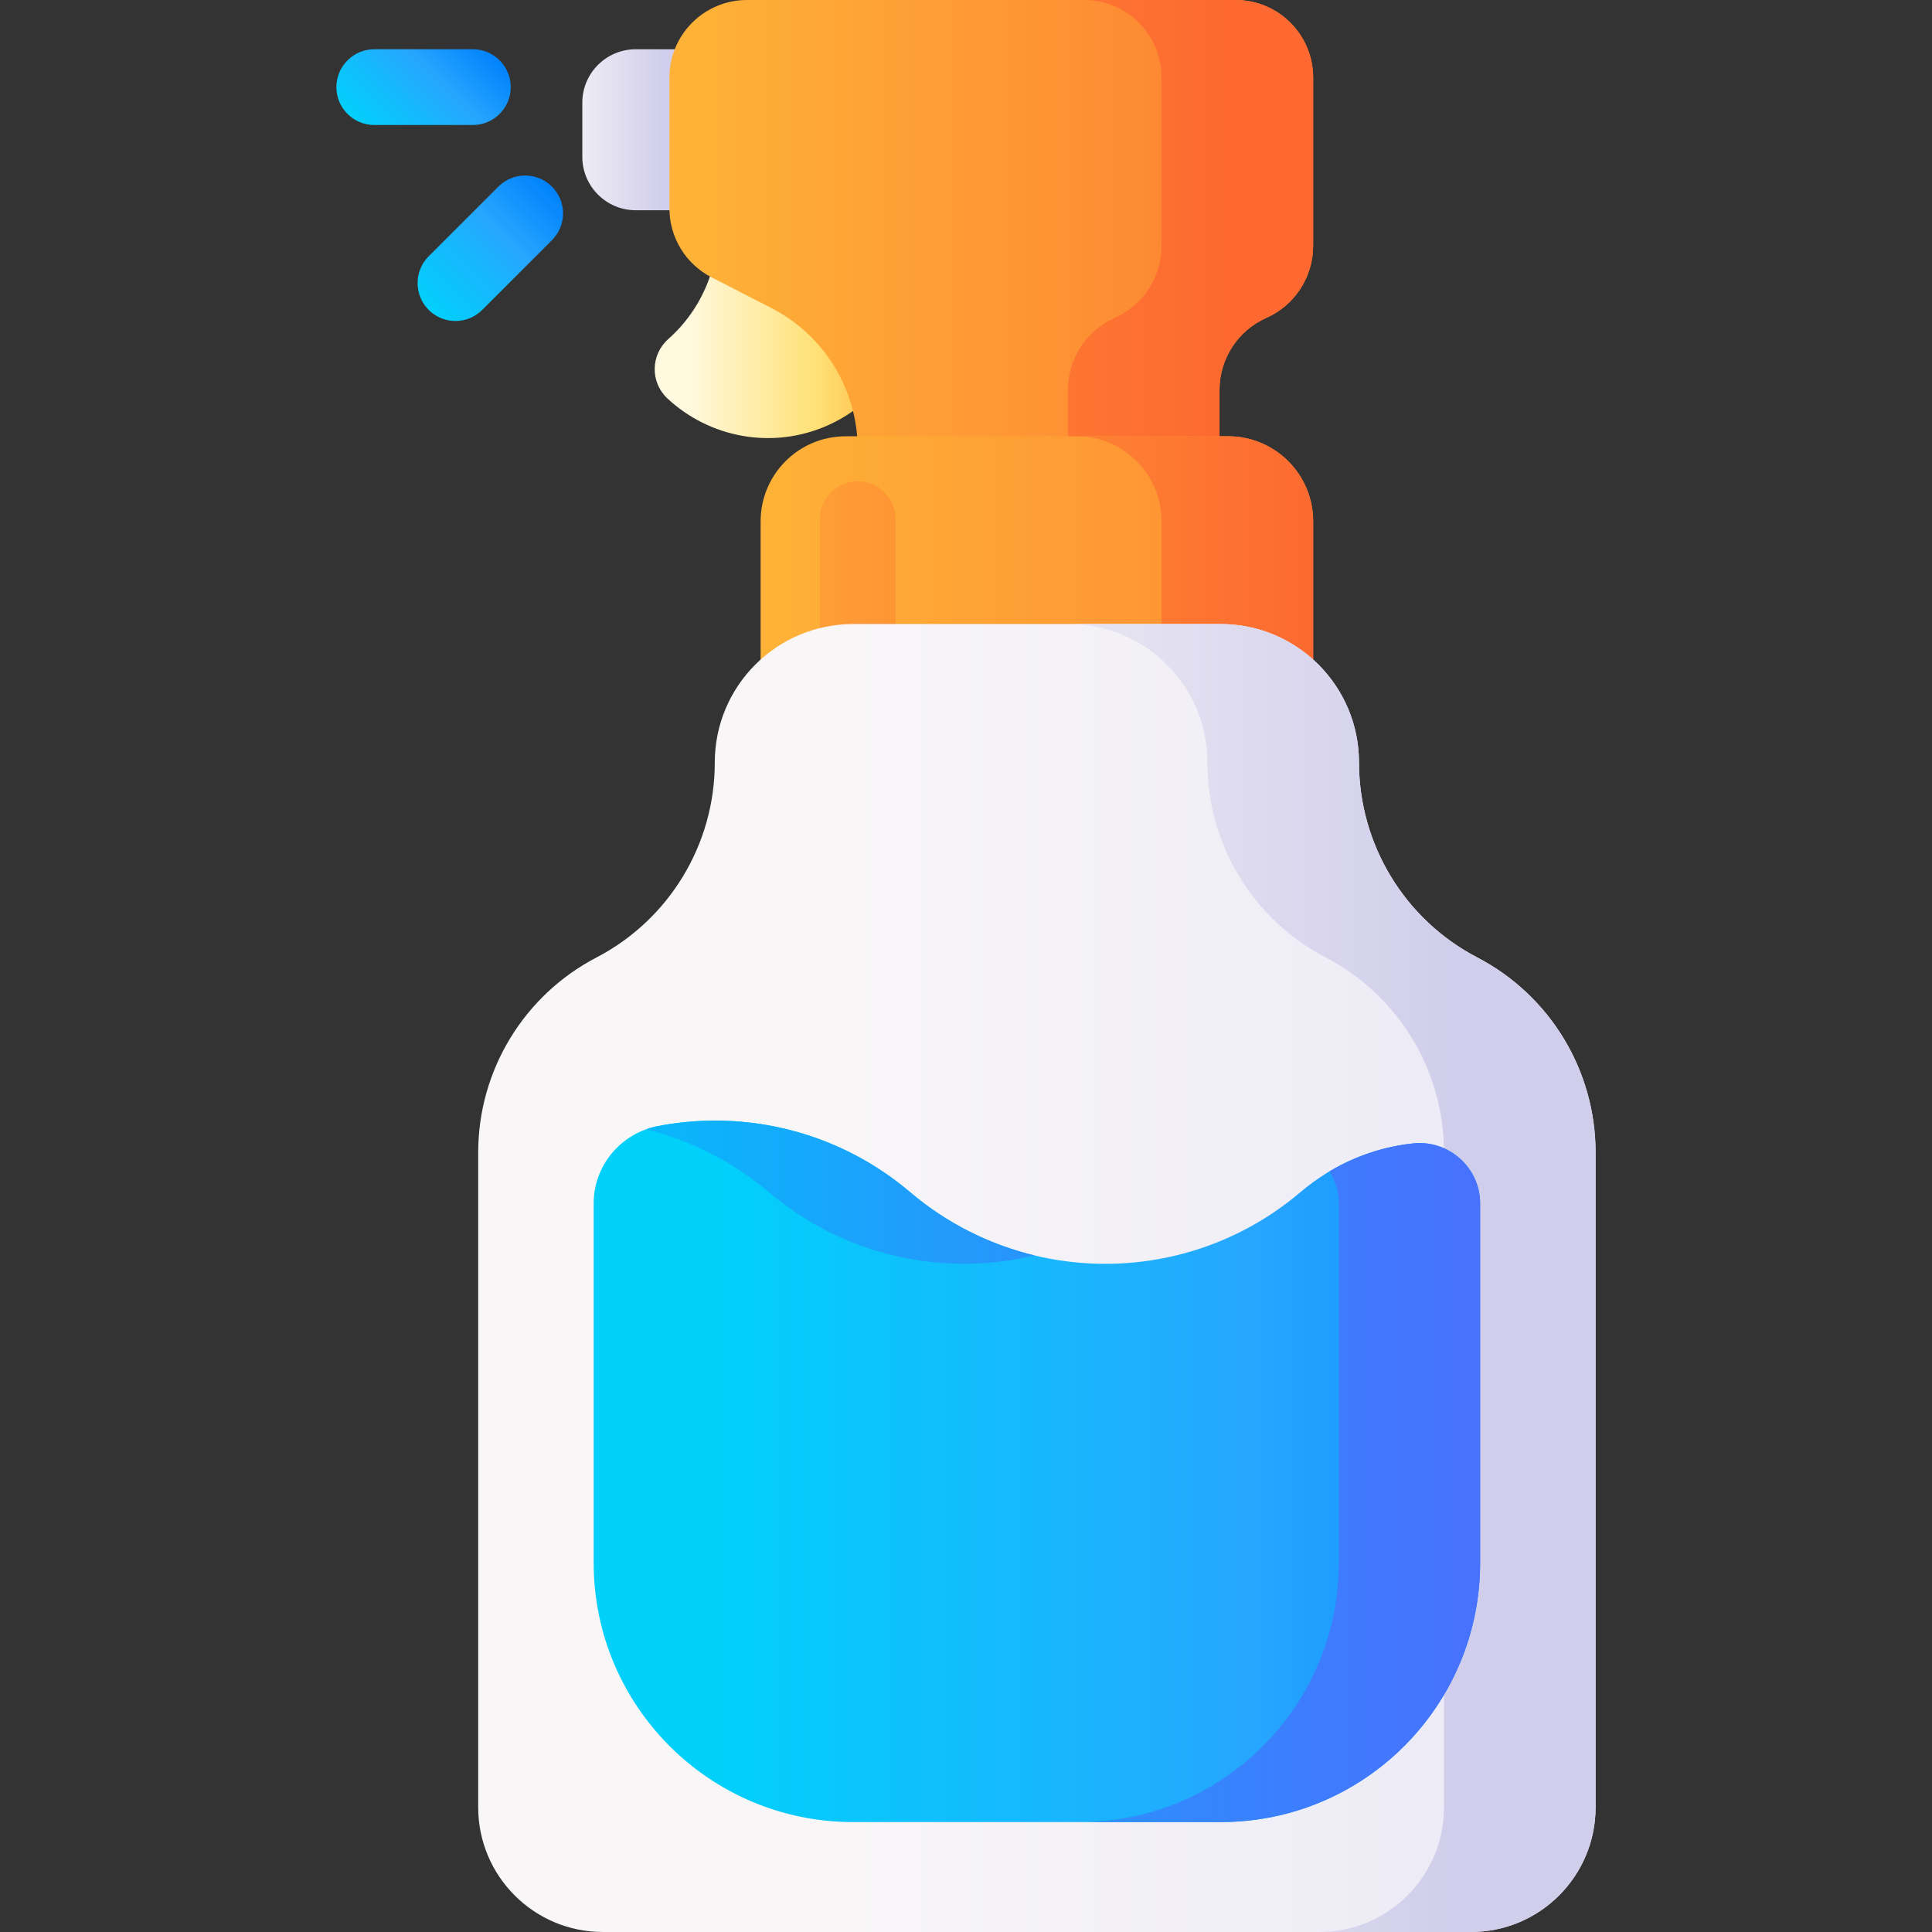 <svg id="Capa_1" enable-background="new 0 0 510 510" height="512" viewBox="0 0 510 510" width="512" xmlns="http://www.w3.org/2000/svg" xmlns:xlink="http://www.w3.org/1999/xlink"><rect x="0" y="0" width="510" height="510" fill="#333333" stroke="none"/><linearGradient id="lg1"><stop offset="0" stop-color="#f8f6f7"/><stop offset="1" stop-color="#d1ceeb"/></linearGradient><linearGradient id="SVGID_1_" gradientUnits="userSpaceOnUse" x1="146.714" x2="174.998" xlink:href="#lg1" y1="34.25" y2="34.25"/><linearGradient id="SVGID_2_" gradientUnits="userSpaceOnUse" x1="181.381" x2="238.52" y1="76.768" y2="76.768"><stop offset="0" stop-color="#fff9df"/><stop offset=".593" stop-color="#ffe177"/><stop offset="1" stop-color="#feb237"/></linearGradient><linearGradient id="lg2"><stop offset="0" stop-color="#feb237"/><stop offset="1" stop-color="#fd6930"/></linearGradient><linearGradient id="SVGID_3_" gradientUnits="userSpaceOnUse" x1="182.714" x2="406.937" xlink:href="#lg2" y1="63.526" y2="63.526"/><linearGradient id="SVGID_4_" gradientUnits="userSpaceOnUse" x1="73.761" x2="324.41" xlink:href="#lg2" y1="63.526" y2="63.526"/><linearGradient id="SVGID_5_" gradientUnits="userSpaceOnUse" x1="200.783" x2="474.722" xlink:href="#lg2" y1="150.062" y2="150.062"/><linearGradient id="SVGID_6_" gradientUnits="userSpaceOnUse" x1="164.714" x2="346.989" xlink:href="#lg2" y1="156.002" y2="156.002"/><linearGradient id="SVGID_8_" gradientUnits="userSpaceOnUse" x1="164.714" x2="346.989" xlink:href="#lg2" y1="150.062" y2="150.062"/><linearGradient id="SVGID_9_" gradientUnits="userSpaceOnUse" x1="169.183" x2="462.533" y1="337.364" y2="337.364"><stop offset="0" stop-color="#f8f6f7"/><stop offset=".179" stop-color="#f8f6f7"/><stop offset="1" stop-color="#e7e6f5"/></linearGradient><linearGradient id="SVGID_10_" gradientUnits="userSpaceOnUse" x1="211.754" x2="382.772" xlink:href="#lg1" y1="337.364" y2="337.364"/><linearGradient id="lg3"><stop offset="0" stop-color="#01d0fb"/><stop offset=".608" stop-color="#26a6fe"/><stop offset="1" stop-color="#0182fc"/></linearGradient><linearGradient id="SVGID_11_" gradientUnits="userSpaceOnUse" x1="190.788" x2="423.506" xlink:href="#lg3" y1="388.395" y2="388.395"/><linearGradient id="lg4"><stop offset="0" stop-color="#01bffa"/><stop offset=".254" stop-color="#1f9efc"/><stop offset=".572" stop-color="#407afd"/><stop offset=".833" stop-color="#5464ff"/><stop offset="1" stop-color="#5b5cff"/></linearGradient><linearGradient id="SVGID_12_" gradientUnits="userSpaceOnUse" x1="150.257" x2="506.122" xlink:href="#lg4" y1="314.707" y2="314.707"/><linearGradient id="SVGID_13_" gradientUnits="userSpaceOnUse" x1="150.257" x2="506.122" xlink:href="#lg4" y1="391.36" y2="391.36"/><linearGradient id="SVGID_14_" gradientUnits="userSpaceOnUse" x1="113.16" x2="145.7" xlink:href="#lg3" y1="81.804" y2="49.264"/><linearGradient id="SVGID_15_" gradientUnits="userSpaceOnUse" x1="98.236" x2="125.387" xlink:href="#lg3" y1="36.576" y2="9.425"/><g><path d="m196.214 55.5h-28.383c-7.797 0-14.117-6.32-14.117-14.117v-14.266c0-7.797 6.32-14.117 14.117-14.117h28.383z" fill="url(#SVGID_1_)"/><path d="m186.351 45.063c6.79 15.813 2.272 33.638-9.951 44.45-4.673 4.134-4.785 11.405-.224 15.662 11.057 10.322 27.652 13.665 42.401 7.081 19.11-8.531 28.061-30.951 20.081-50.298-8.287-20.089-31.374-29.452-51.275-20.907-.822.353-1.624.733-2.409 1.135.493.933.954 1.891 1.377 2.877z" fill="url(#SVGID_2_)"/><path d="m226.414 127.052v-8.416c0-15.739-8.807-30.154-22.811-37.337l-15.765-8.086c-6.829-3.503-11.124-10.533-11.124-18.208v-34.542c0-11.301 9.162-20.463 20.463-20.463h129.004c11.301 0 20.463 9.162 20.463 20.463v44.439c0 8.224-4.844 15.676-12.36 19.014-7.516 3.338-12.36 10.79-12.36 19.014v24.122z" fill="url(#SVGID_3_)"/><path d="m326.181 0h-40.02c11.302 0 20.463 9.162 20.463 20.463v44.439c0 8.224-4.844 15.676-12.36 19.014s-12.36 10.79-12.36 19.014v24.122h40.02v-24.122c0-8.224 4.844-15.676 12.36-19.014s12.36-10.79 12.36-19.014v-44.439c.001-11.301-9.161-20.463-20.463-20.463z" fill="url(#SVGID_4_)"/><g><path d="m324.203 115.17h-100.978c-12.394 0-22.441 10.047-22.441 22.441v47.343h145.861v-47.343c0-12.394-10.048-22.441-22.442-22.441z" fill="url(#SVGID_5_)"/><g><path d="m226.414 127.052c-2.76 0-5.26 1.12-7.07 2.93s-2.93 4.31-2.93 7.07v47.9h20v-47.9c0-5.52-4.48-10-10-10z" fill="url(#SVGID_6_)"/><path d="m273.714 127.052c-2.76 0-5.26 1.12-7.07 2.93s-2.93 4.31-2.93 7.07v47.9h20v-47.9c0-5.52-4.48-10-10-10z" fill="url(#SVGID_6_)"/><path d="m324.203 115.17h-40.02c12.394 0 22.441 10.047 22.441 22.441v47.343h40.02v-47.343c.001-12.394-10.047-22.441-22.441-22.441z" fill="url(#SVGID_8_)"/></g></g><path d="m358.744 201.269c0-20.181-16.36-36.54-36.54-36.54h-96.979c-20.181 0-36.54 16.36-36.54 36.54 0 21.638-12.036 41.48-31.227 51.478-19.19 9.998-31.227 29.84-31.227 51.478v172.855c0 18.181 14.739 32.92 32.92 32.92h229.127c18.181 0 32.92-14.739 32.92-32.92v-172.855c0-21.638-12.036-41.48-31.227-51.478-19.191-9.998-31.227-29.84-31.227-51.478z" fill="url(#SVGID_9_)"/><path d="m389.971 252.747c-19.19-9.998-31.227-29.84-31.227-51.478 0-20.181-16.36-36.54-36.54-36.54h-40.02c20.181 0 36.54 16.36 36.54 36.54 0 21.638 12.036 41.48 31.227 51.478 19.19 9.998 31.227 29.84 31.227 51.478v172.855c0 18.181-14.739 32.92-32.92 32.92h40.02c18.181 0 32.92-14.739 32.92-32.92v-172.855c-.001-21.639-12.037-41.481-31.227-51.478z" fill="url(#SVGID_10_)"/><path d="m390.714 317.74v94.78c0 37.809-30.651 68.46-68.46 68.46h-97.08c-37.809 0-68.46-30.651-68.46-68.46v-94.78c0-.057 0-.114 0-.172.037-9.885 7.183-18.413 16.887-20.297 5.015-.974 10.104-1.461 15.193-1.461 18.31 0 36.63 6.31 51.48 18.91 29.7 25.2 73.28 25.2 102.98 0 9.035-7.672 19.4-11.802 29.825-12.893 9.328-.976 17.602 6.374 17.634 15.753.001.053.001.107.001.16z" fill="url(#SVGID_11_)"/><g><path d="m202.974 314.72c19.927 16.908 46.1 22.453 70.14 16.672-11.789-2.835-23.068-8.38-32.84-16.672-14.85-12.6-33.17-18.91-51.48-18.91-5.089 0-10.178.488-15.193 1.461-1.061.206-2.085.505-3.079.863 11.647 2.866 22.786 8.385 32.452 16.586z" fill="url(#SVGID_12_)"/><path d="m390.714 317.58c-.033-9.379-8.306-16.729-17.634-15.753-7.572.793-15.11 3.197-22.131 7.389 1.539 2.422 2.455 5.279 2.466 8.364v.16 94.78c0 37.809-30.651 68.46-68.46 68.46h37.3c37.809 0 68.46-30.651 68.46-68.46v-94.78c-.001-.053-.001-.107-.001-.16z" fill="url(#SVGID_13_)"/></g><g><path d="m145.7 49.264c-3.905-3.905-10.237-3.905-14.142 0l-18.398 18.398c-3.905 3.905-3.905 10.237 0 14.142 3.905 3.905 10.237 3.905 14.142 0l18.398-18.398c3.905-3.905 3.905-10.236 0-14.142z" fill="url(#SVGID_14_)"/><path d="m134.82 23c0-5.523-4.477-10-10-10h-26.018c-5.523 0-10 4.477-10 10s4.477 10 10 10h26.018c5.523 0 10.001-4.477 10-10z" fill="url(#SVGID_15_)"/></g></g></svg>